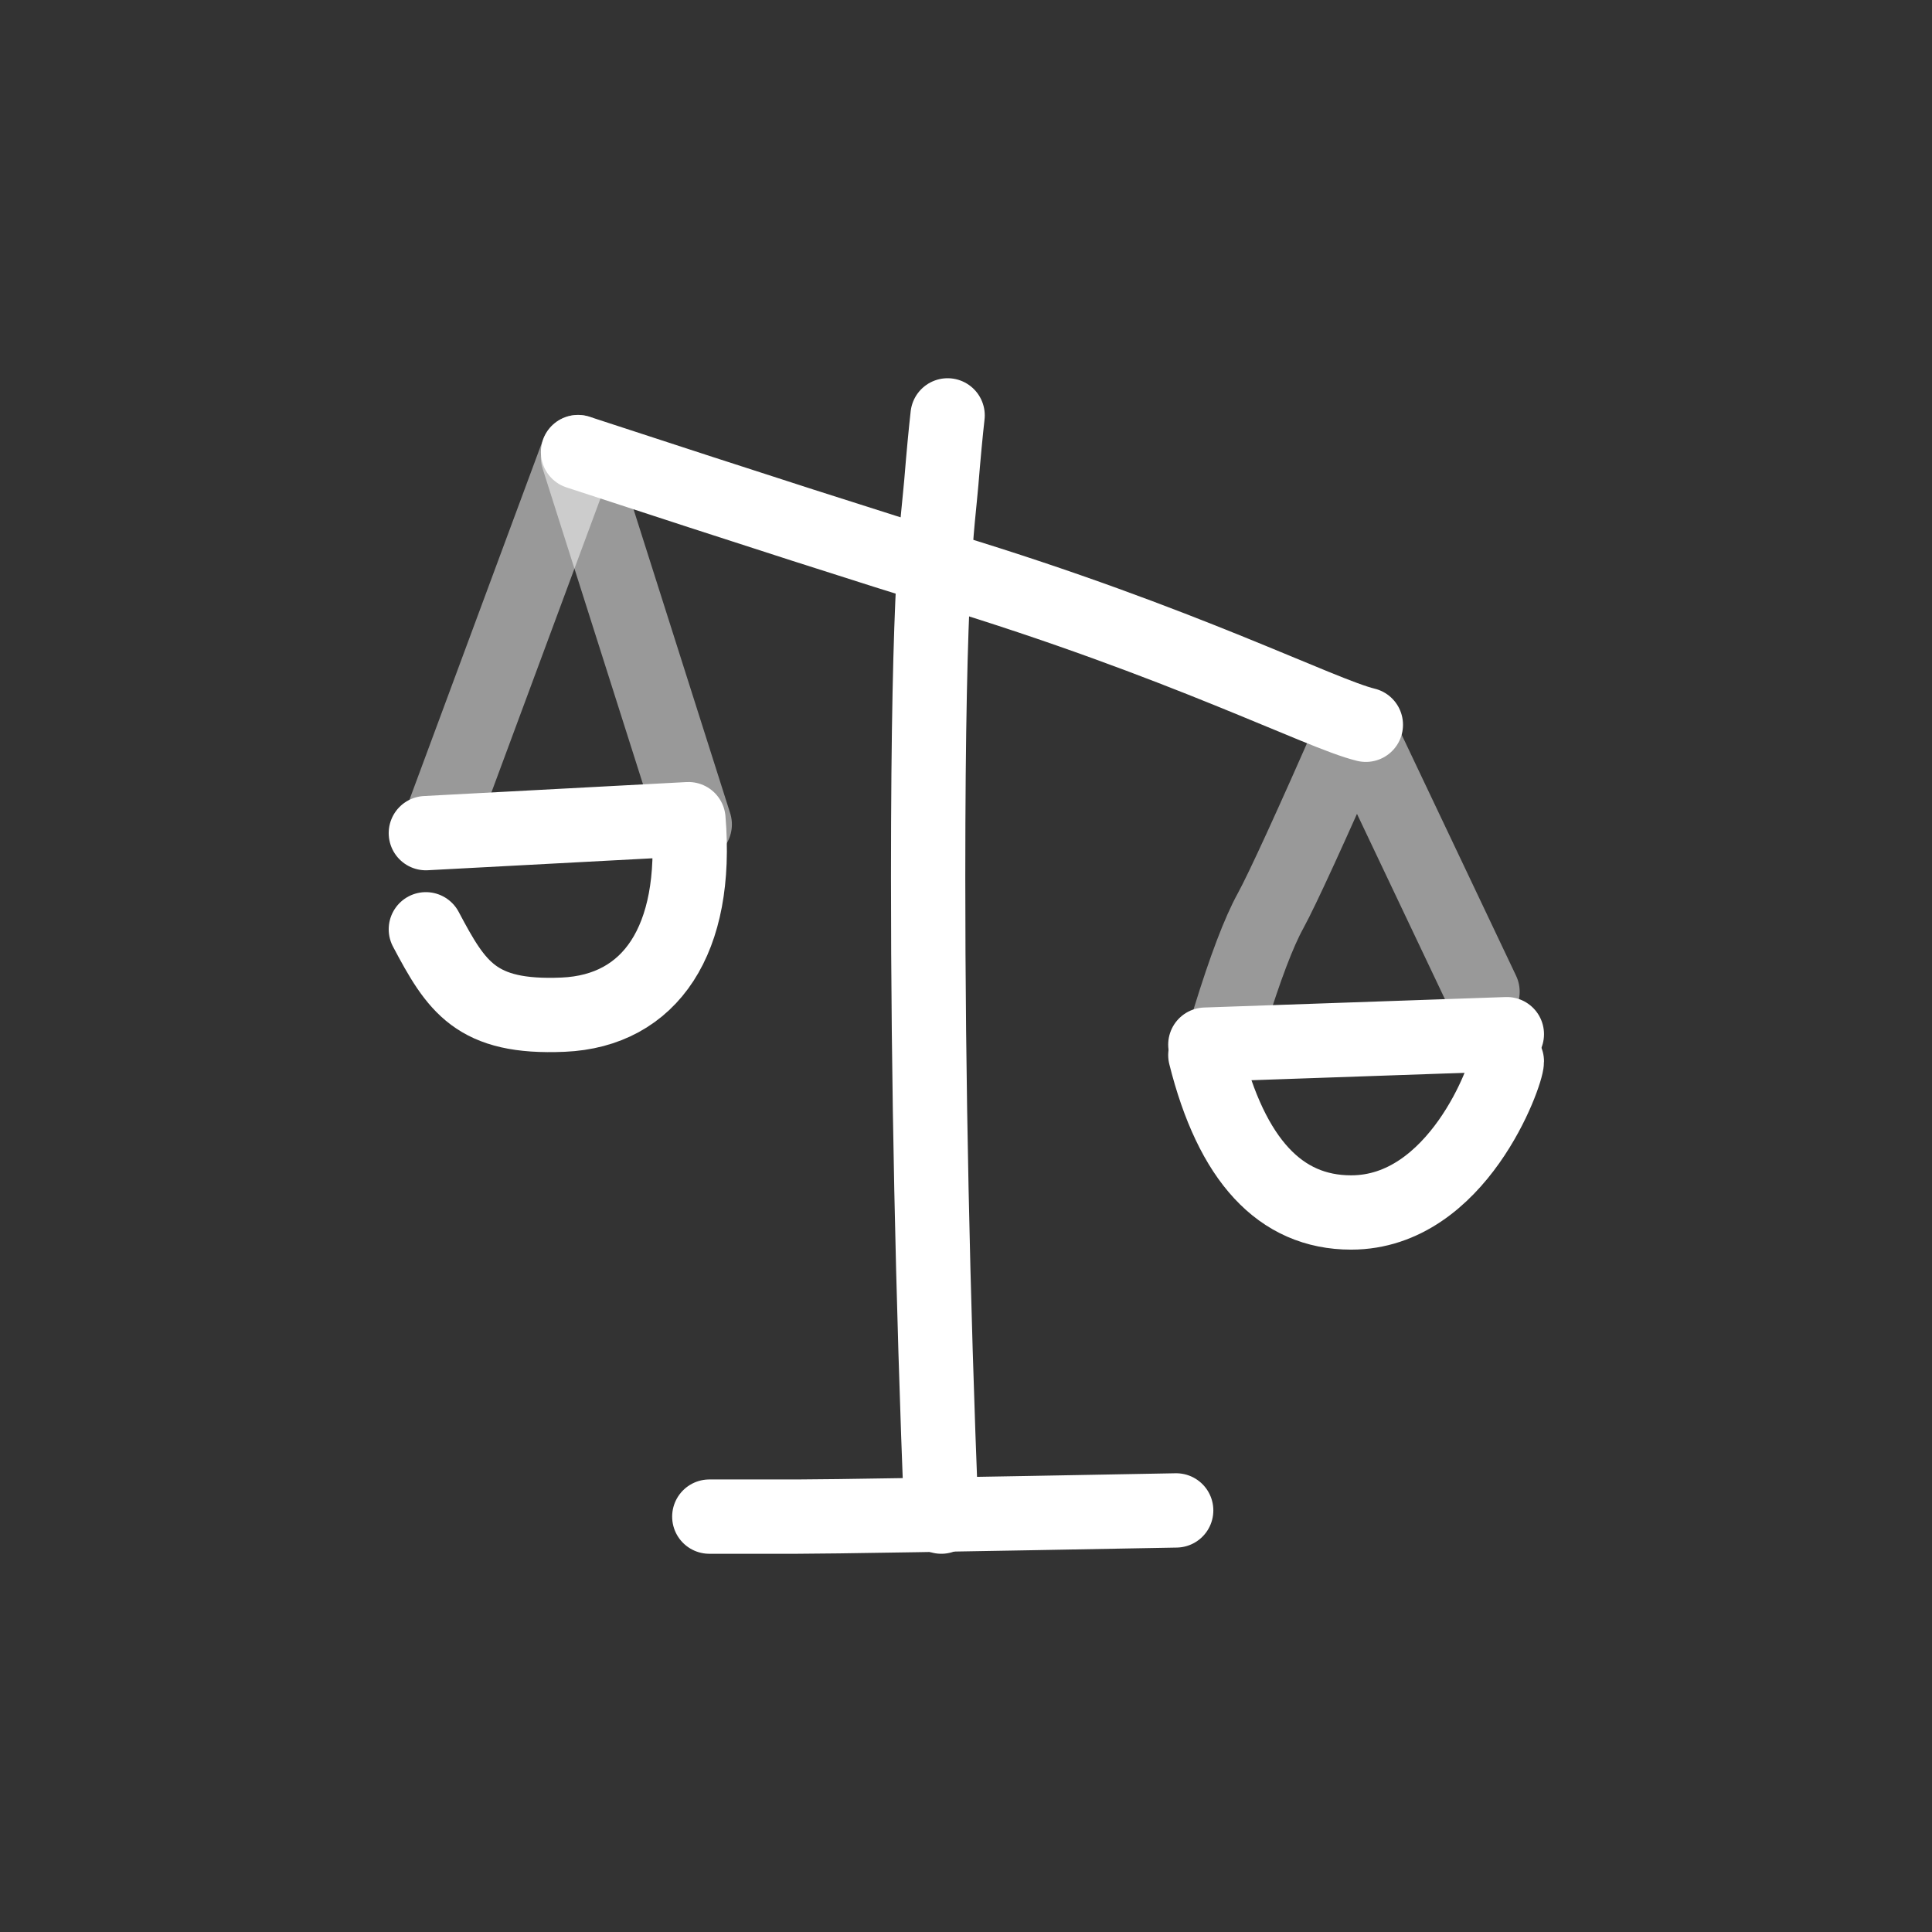 <svg width="52" height="52" viewBox="0 0 52 52" fill="none" xmlns="http://www.w3.org/2000/svg">
<rect x="0" y="0" width="52" height="52" fill="#333333" stroke="none"/>
<path d="M25.505 11.18C25.454 11.631 25.397 12.232 25.336 12.982C25.243 14.107 24.981 15.425 24.981 23.612C24.981 29.07 25.099 34.806 25.336 40.82" stroke="white" stroke-width="2" stroke-linecap="round" stroke-linejoin="round"/>
<path d="M15.558 12.168C20.311 13.726 23.613 14.787 25.463 15.351C31.846 17.294 35.533 19.209 36.762 19.507" stroke="white" stroke-width="2" stroke-linecap="round" stroke-linejoin="round"/>
<path opacity="0.502" d="M39.902 26.691L36.492 19.507C35.276 22.273 34.511 23.942 34.197 24.515C33.882 25.087 33.515 26.053 33.096 27.411" stroke="white" stroke-width="2" stroke-linecap="round" stroke-linejoin="round"/>
<path opacity="0.502" d="M15.558 12.309L18.699 22.189" stroke="white" stroke-width="2" stroke-linecap="round" stroke-linejoin="round"/>
<path opacity="0.502" d="M15.558 12.168L11.893 22.048" stroke="white" stroke-width="2" stroke-linecap="round" stroke-linejoin="round"/>
<path d="M11.462 22.424L18.529 22.048C18.799 25.297 17.507 27.208 15.158 27.31C12.809 27.412 12.286 26.565 11.462 25.012" stroke="white" stroke-width="2" stroke-linecap="round" stroke-linejoin="round"/>
<path d="M32.442 28.399C33.148 31.222 34.456 32.634 36.366 32.634C39.232 32.634 40.557 28.913 40.557 28.566" stroke="white" stroke-width="2" stroke-linecap="round" stroke-linejoin="round"/>
<path d="M32.442 28.117L40.557 27.835" stroke="white" stroke-width="2" stroke-linecap="round" stroke-linejoin="round"/>
<path d="M19.091 40.82C20.139 40.82 20.154 40.82 21.451 40.82C22.316 40.82 25.717 40.764 31.657 40.653" stroke="white" stroke-width="2" stroke-linecap="round" stroke-linejoin="round"/>
</svg>

